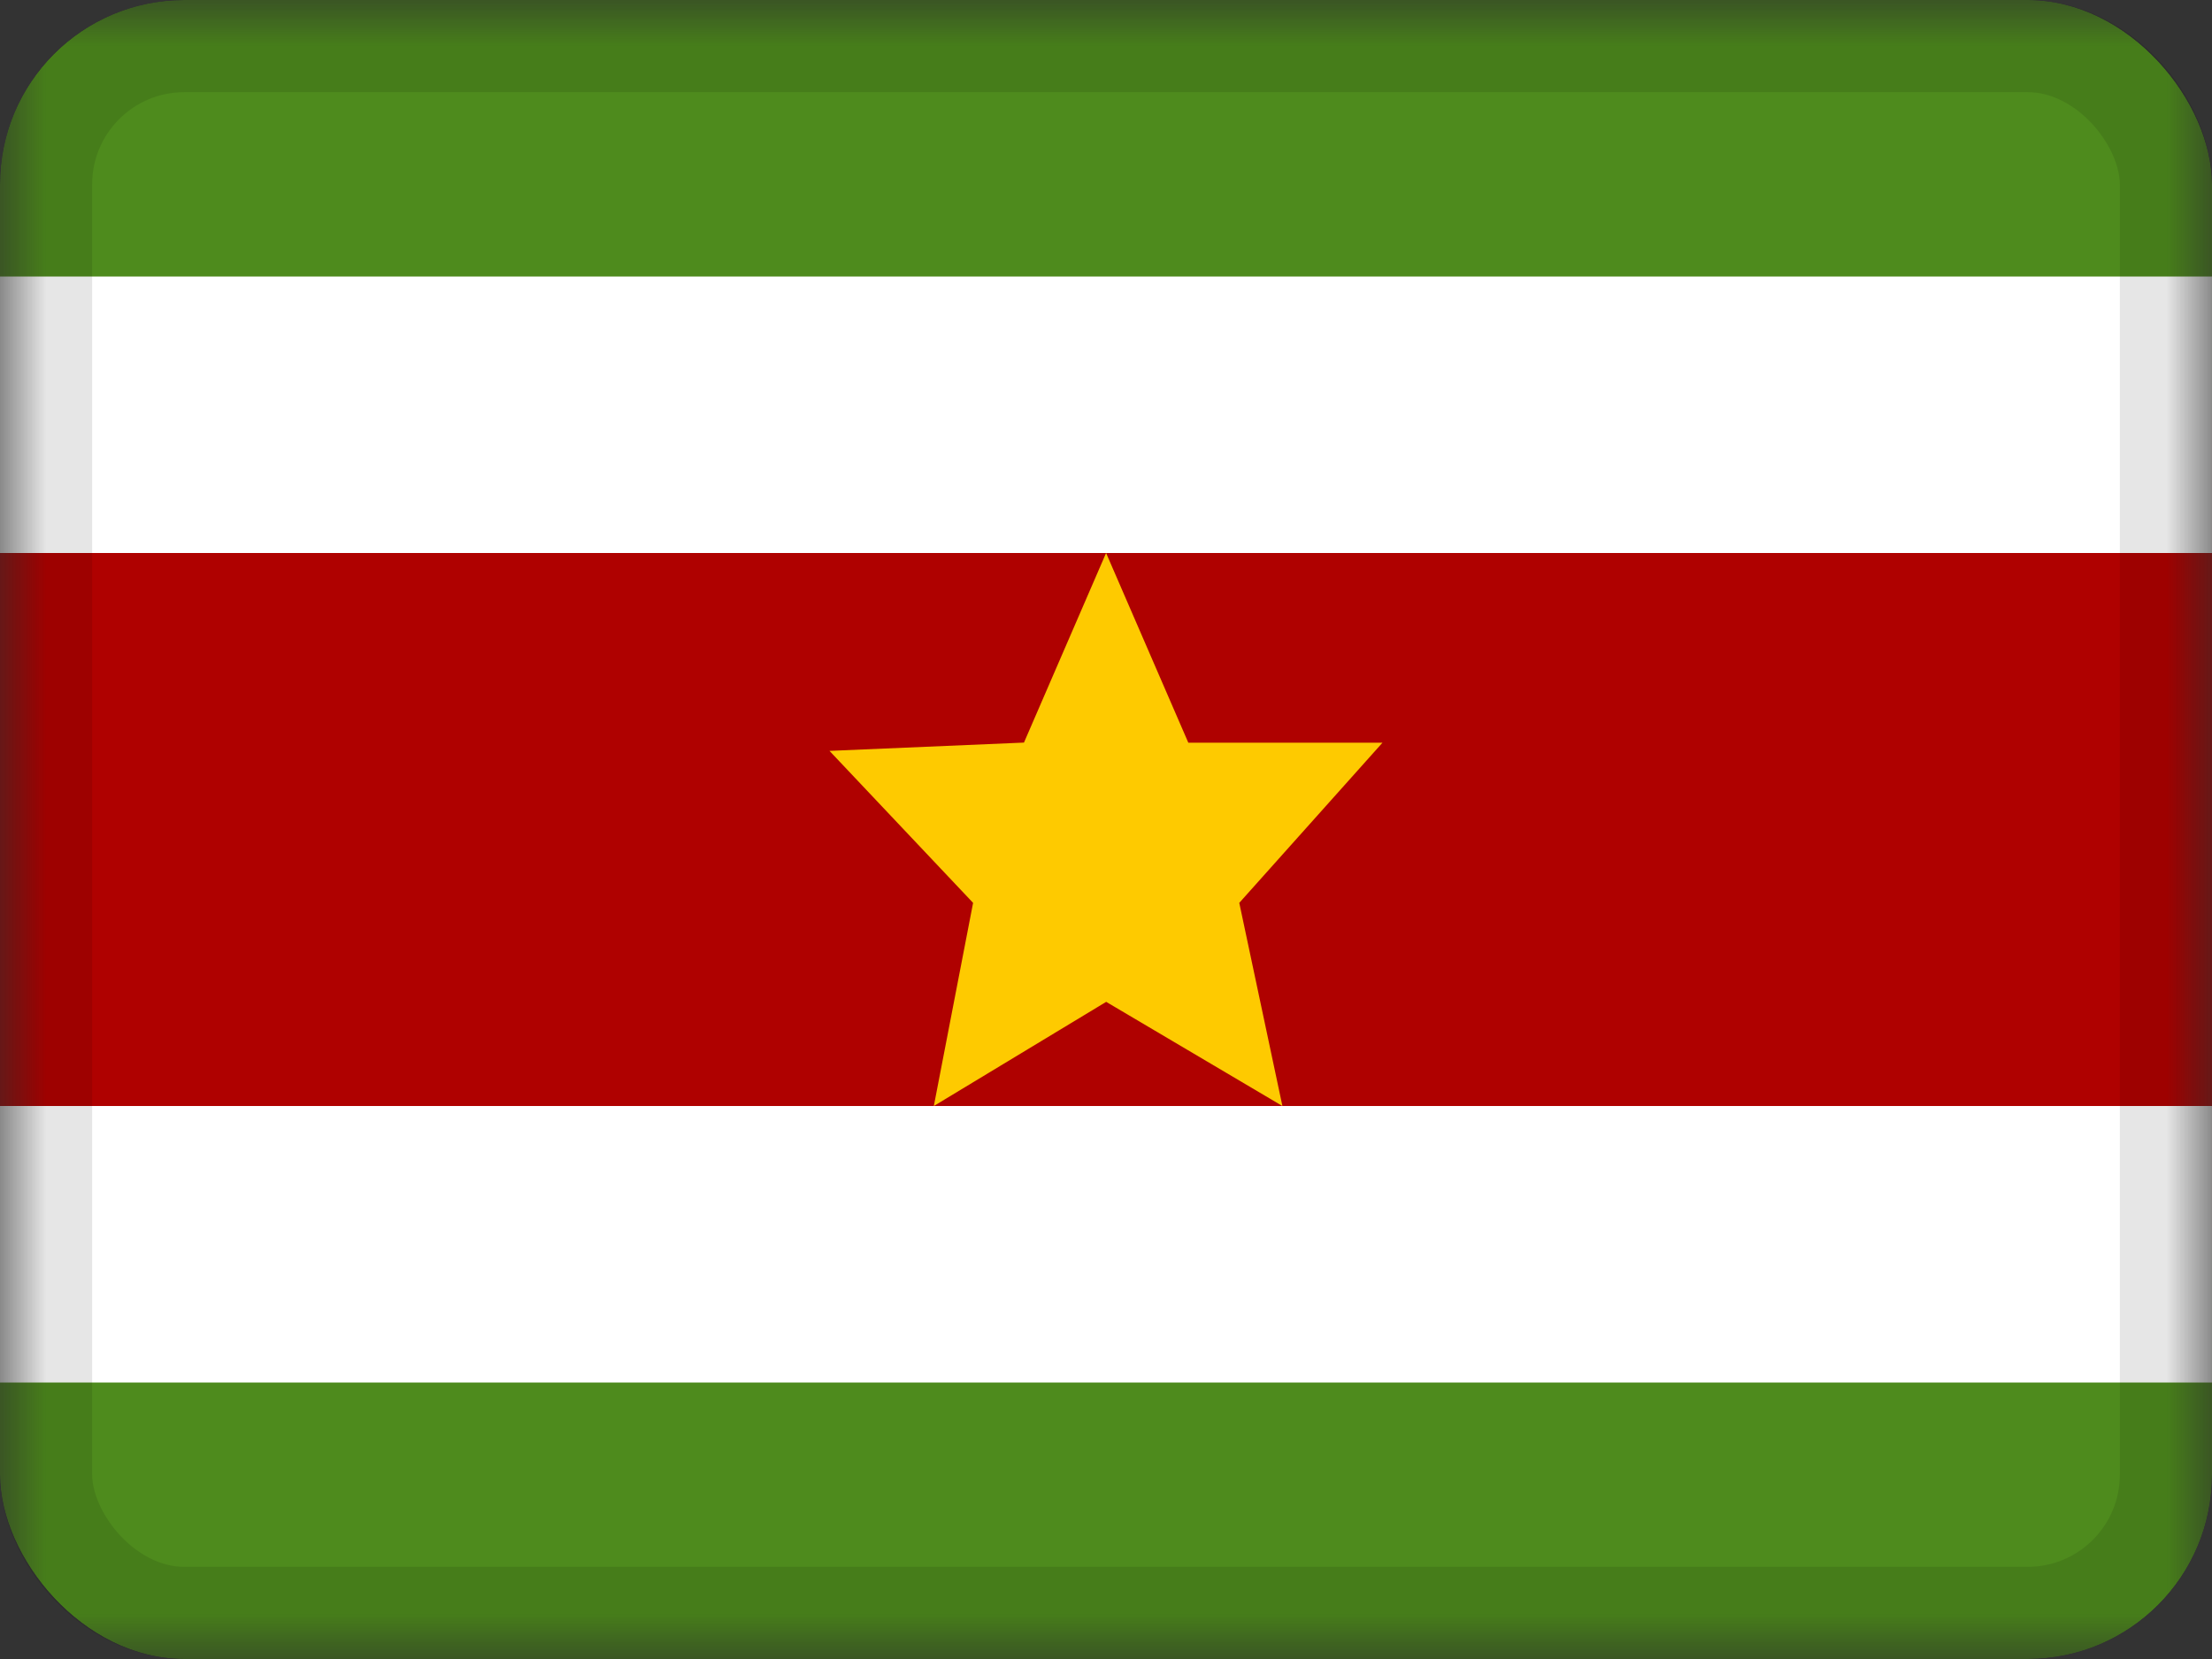 <svg xmlns="http://www.w3.org/2000/svg" fill="none" viewBox="0 0 24 18"><rect x="0" y="0" width="24" height="18" fill="#333333" stroke="none"/><g clip-path="url(#a)"><mask id="b" width="24" height="18" x="0" y="0" maskUnits="userSpaceOnUse" style="mask-type:luminance"><path fill="#fff" d="M0 0h24v18H0z"/></mask><g mask="url(#b)"><path fill="#4E8B1D" fill-rule="evenodd" d="M0 12h24v6H0v-6ZM0 0h24v4.5H0V0Z" clip-rule="evenodd"/><path fill="#AF0100" stroke="#fff" stroke-width="3" d="M0 4.5h-1.5v9h27v-9H0Z"/><path fill="#FECA00" fill-rule="evenodd" d="M12.002 10.87 10.132 12l.426-2.204L9 8.147l2.11-.09L12.001 6l.892 2.058H15l-1.554 1.738.468 2.204-1.912-1.13Z" clip-rule="evenodd"/></g></g><rect width="23" height="17" x=".5" y=".5" stroke="#000" stroke-opacity=".1" rx="1.5"/><defs><clipPath id="a"><rect width="24" height="18" fill="#fff" rx="2"/></clipPath></defs></svg>